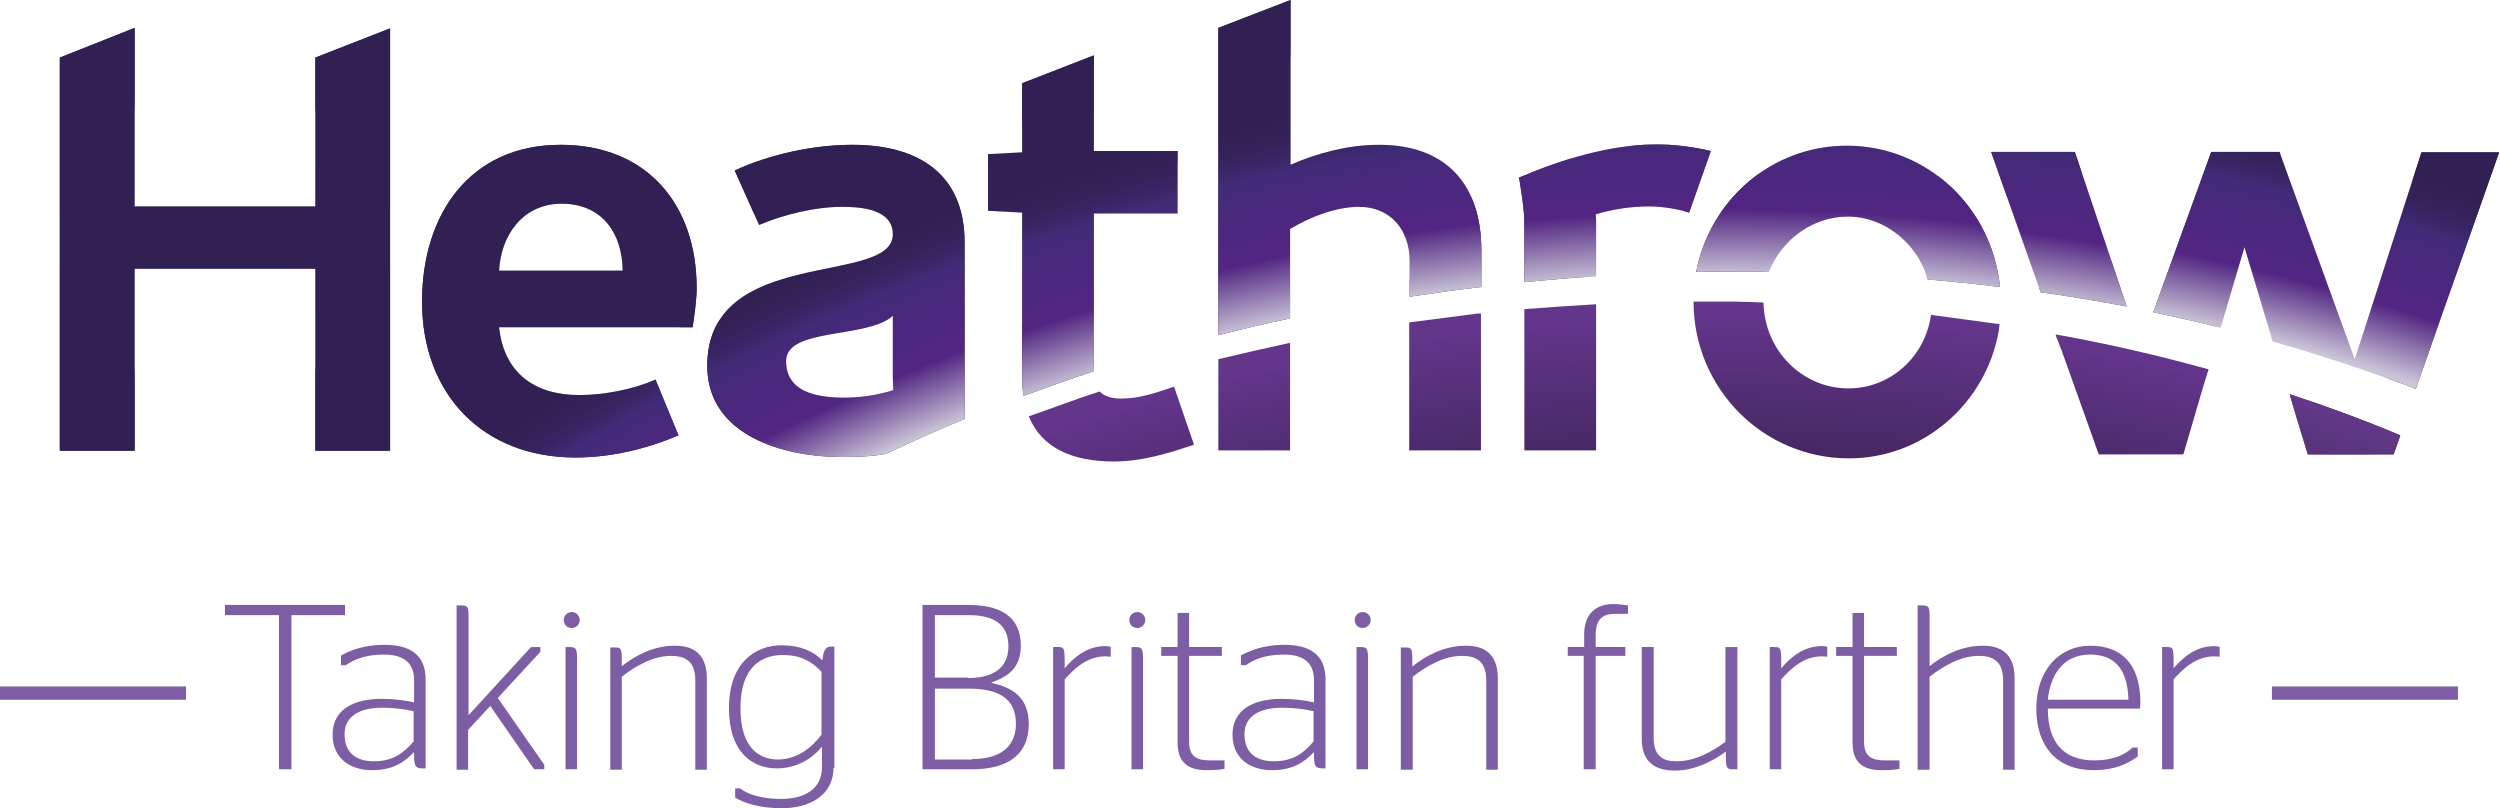 <?xml version="1.0" encoding="utf-8"?>
<!-- Generator: Adobe Illustrator 19.1.0, SVG Export Plug-In . SVG Version: 6.00 Build 0)  -->
<svg version="1.1" id="Layer_1" xmlns="http://www.w3.org/2000/svg" xmlns:xlink="http://www.w3.org/1999/xlink" x="0px" y="0px"
	 viewBox="0 0 564.5 182.5" style="enable-background:new 0 0 564.5 182.5;" xml:space="preserve">
<style type="text/css">
	.st0{clip-path:url(#XMLID_115_);fill:url(#XMLID_116_);}
	.st1{clip-path:url(#XMLID_117_);fill:url(#XMLID_118_);}
	.st2{clip-path:url(#XMLID_119_);fill:url(#XMLID_120_);}
	.st3{clip-path:url(#XMLID_121_);fill:url(#XMLID_122_);}
	.st4{clip-path:url(#XMLID_123_);fill:url(#XMLID_124_);}
	.st5{clip-path:url(#XMLID_125_);fill:url(#XMLID_126_);}
	.st6{clip-path:url(#XMLID_127_);fill:url(#XMLID_128_);}
	.st7{clip-path:url(#XMLID_130_);fill:url(#XMLID_131_);}
	.st8{clip-path:url(#XMLID_133_);fill:url(#XMLID_134_);}
	.st9{clip-path:url(#XMLID_136_);fill:url(#XMLID_137_);}
	.st10{clip-path:url(#XMLID_139_);fill:url(#XMLID_140_);}
	.st11{clip-path:url(#XMLID_142_);fill:url(#XMLID_143_);}
	.st12{clip-path:url(#XMLID_145_);fill:url(#XMLID_146_);}
	.st13{clip-path:url(#XMLID_148_);fill:url(#XMLID_149_);}
	.st14{clip-path:url(#XMLID_151_);fill:url(#XMLID_152_);}
	.st15{clip-path:url(#XMLID_154_);fill:url(#XMLID_155_);}
	.st16{fill:#7D5DA3;}
</style>
<g id="XMLID_1_">
	<g id="XMLID_54_">
		<g id="XMLID_108_">
			<defs>
				<path id="XMLID_109_" d="M518.2,93.1L518.2,93.1C518.2,93.1,518.2,93.1,518.2,93.1 M518.2,93.1
					C518.2,93.1,518.2,93.1,518.2,93.1l2.9,9.5h19.4l0.1-0.3l1.4-4c-8.1-3.4-16.5-6.5-25-9.3L518.2,93.1z"/>
			</defs>
			<radialGradient id="XMLID_114_" cx="529.44" cy="95.714" r="10.094" gradientUnits="userSpaceOnUse">
				<stop  offset="0" style="stop-color:#110F18"/>
				<stop  offset="0.684" style="stop-color:#110F18"/>
				<stop  offset="0.739" style="stop-color:#14101C"/>
				<stop  offset="0.799" style="stop-color:#1E152A"/>
				<stop  offset="0.862" style="stop-color:#2D1C40"/>
				<stop  offset="0.927" style="stop-color:#43265F"/>
				<stop  offset="0.992" style="stop-color:#5F3386"/>
				<stop  offset="1" style="stop-color:#63358B"/>
			</radialGradient>
			<use xlink:href="#XMLID_109_"  style="overflow:visible;fill:url(#XMLID_114_);"/>
			<clipPath id="XMLID_115_">
				<use xlink:href="#XMLID_109_"  style="overflow:visible;"/>
			</clipPath>
			
				<radialGradient id="XMLID_116_" cx="-113.469" cy="701.463" r="1.011" gradientTransform="matrix(0 -462.678 -462.678 0 324941.75 -51960.188)" gradientUnits="userSpaceOnUse">
				<stop  offset="0" style="stop-color:#100F17"/>
				<stop  offset="0.684" style="stop-color:#100F17"/>
				<stop  offset="0.739" style="stop-color:#13111B"/>
				<stop  offset="0.8" style="stop-color:#1D1629"/>
				<stop  offset="0.863" style="stop-color:#2D1E3F"/>
				<stop  offset="0.928" style="stop-color:#43295E"/>
				<stop  offset="0.994" style="stop-color:#603785"/>
				<stop  offset="1" style="stop-color:#633989"/>
			</radialGradient>
			<rect id="XMLID_112_" x="516.9" y="88.9" class="st0" width="25" height="13.7"/>
		</g>
		<g id="XMLID_105_">
			<defs>
				<path id="XMLID_106_" d="M465.5,79.1C465.5,79.1,465.5,79.1,465.5,79.1l8.4,23.5H493l4.4-15l1.3-4.2
					c-11.2-3.1-22.8-5.8-34.6-7.9L465.5,79.1z"/>
			</defs>
			<clipPath id="XMLID_117_">
				<use xlink:href="#XMLID_106_"  style="overflow:visible;"/>
			</clipPath>
			
				<radialGradient id="XMLID_118_" cx="-113.474" cy="701.465" r="0.994" gradientTransform="matrix(0 -462.688 -462.688 0 324948.5 -51971.484)" gradientUnits="userSpaceOnUse">
				<stop  offset="0" style="stop-color:#110F18"/>
				<stop  offset="0.684" style="stop-color:#110F18"/>
				<stop  offset="0.739" style="stop-color:#14101C"/>
				<stop  offset="0.799" style="stop-color:#1E152A"/>
				<stop  offset="0.862" style="stop-color:#2D1C40"/>
				<stop  offset="0.927" style="stop-color:#43265F"/>
				<stop  offset="0.992" style="stop-color:#5F3386"/>
				<stop  offset="1" style="stop-color:#63358B"/>
			</radialGradient>
			<rect id="XMLID_107_" x="464.2" y="75.4" class="st1" width="34.6" height="27.2"/>
		</g>
		<g id="XMLID_100_">
			<g id="XMLID_101_">
				<g id="XMLID_102_">
					<defs>
						<path id="XMLID_103_" d="M436,71.1c0,0,0,0.1,0,0.1c-1.3,9.3-9.1,16.5-18.6,16.5c-10.5,0-19-8.6-19.2-19.4
							c-5-0.2-10-0.3-15-0.3c-0.3,0-0.5,0-0.8,0c0,0,0,0,0,0.1c0,19.6,15.7,35.4,35.1,35.4c16.8,0,30.9-12.4,33.8-28.7
							c0.1-0.5,0.1-1.1,0.2-1.6C446.4,72.5,441.2,71.8,436,71.1"/>
					</defs>
					<clipPath id="XMLID_119_">
						<use xlink:href="#XMLID_103_"  style="overflow:visible;"/>
					</clipPath>
					
						<radialGradient id="XMLID_120_" cx="-113.481" cy="701.462" r="1" gradientTransform="matrix(0 -462.661 -462.661 0 324930.281 -51968.957)" gradientUnits="userSpaceOnUse">
						<stop  offset="0" style="stop-color:#110F18"/>
						<stop  offset="0.684" style="stop-color:#110F18"/>
						<stop  offset="0.739" style="stop-color:#14101C"/>
						<stop  offset="0.799" style="stop-color:#1E152A"/>
						<stop  offset="0.862" style="stop-color:#2D1C40"/>
						<stop  offset="0.927" style="stop-color:#43265F"/>
						<stop  offset="0.992" style="stop-color:#5F3386"/>
						<stop  offset="1" style="stop-color:#63358B"/>
					</radialGradient>
					<rect id="XMLID_104_" x="382.4" y="68.1" class="st2" width="69.1" height="35.5"/>
				</g>
			</g>
		</g>
		<g id="XMLID_97_">
			<defs>
				<path id="XMLID_98_" d="M344.2,69.8v31.9h16.2v-33C355,69,349.6,69.4,344.2,69.8"/>
			</defs>
			<clipPath id="XMLID_121_">
				<use xlink:href="#XMLID_98_"  style="overflow:visible;"/>
			</clipPath>
			
				<radialGradient id="XMLID_122_" cx="-113.476" cy="701.463" r="0.995" gradientTransform="matrix(0 -462.693 -462.693 0 324952.906 -51972.438)" gradientUnits="userSpaceOnUse">
				<stop  offset="0" style="stop-color:#110F18"/>
				<stop  offset="0.684" style="stop-color:#110F18"/>
				<stop  offset="0.739" style="stop-color:#14101C"/>
				<stop  offset="0.799" style="stop-color:#1E152A"/>
				<stop  offset="0.862" style="stop-color:#2D1C40"/>
				<stop  offset="0.927" style="stop-color:#43265F"/>
				<stop  offset="0.992" style="stop-color:#5F3386"/>
				<stop  offset="1" style="stop-color:#63358B"/>
			</radialGradient>
			<rect id="XMLID_99_" x="344.2" y="68.7" class="st3" width="16.2" height="33"/>
		</g>
		<g id="XMLID_94_">
			<defs>
				<path id="XMLID_95_" d="M275.1,81.1v20.7h16.2V77.4C285.9,78.6,280.5,79.8,275.1,81.1"/>
			</defs>
			<clipPath id="XMLID_123_">
				<use xlink:href="#XMLID_95_"  style="overflow:visible;"/>
			</clipPath>
			
				<radialGradient id="XMLID_124_" cx="-113.486" cy="701.463" r="1.006" gradientTransform="matrix(0 -462.697 -462.697 0 324955.469 -51972.703)" gradientUnits="userSpaceOnUse">
				<stop  offset="0" style="stop-color:#110F18"/>
				<stop  offset="0.684" style="stop-color:#110F18"/>
				<stop  offset="0.739" style="stop-color:#14101C"/>
				<stop  offset="0.799" style="stop-color:#1E152A"/>
				<stop  offset="0.862" style="stop-color:#2D1C40"/>
				<stop  offset="0.927" style="stop-color:#43265F"/>
				<stop  offset="0.992" style="stop-color:#5F3386"/>
				<stop  offset="1" style="stop-color:#63358B"/>
			</radialGradient>
			<rect id="XMLID_96_" x="275.1" y="77.4" class="st4" width="16.2" height="24.3"/>
		</g>
		<g id="XMLID_91_">
			<defs>
				<path id="XMLID_92_" d="M318.2,72.8v28.9h16.2v-31C329,71.4,323.6,72.1,318.2,72.8"/>
			</defs>
			<clipPath id="XMLID_125_">
				<use xlink:href="#XMLID_92_"  style="overflow:visible;"/>
			</clipPath>
			
				<radialGradient id="XMLID_126_" cx="-113.482" cy="701.462" r="1.001" gradientTransform="matrix(0 -462.68 -462.68 0 324943.562 -51971.422)" gradientUnits="userSpaceOnUse">
				<stop  offset="0" style="stop-color:#110F18"/>
				<stop  offset="0.684" style="stop-color:#110F18"/>
				<stop  offset="0.739" style="stop-color:#14101C"/>
				<stop  offset="0.799" style="stop-color:#1E152A"/>
				<stop  offset="0.862" style="stop-color:#2D1C40"/>
				<stop  offset="0.927" style="stop-color:#43265F"/>
				<stop  offset="0.992" style="stop-color:#5F3386"/>
				<stop  offset="1" style="stop-color:#63358B"/>
			</radialGradient>
			<rect id="XMLID_93_" x="318.2" y="70.8" class="st5" width="16.2" height="31"/>
		</g>
		<g id="XMLID_88_">
			<defs>
				<path id="XMLID_89_" d="M253.2,90c-2.2,0-3.8-0.5-4.9-1.6c-5.4,1.7-10.7,3.8-16,5.6c2.9,7.2,9.9,10.2,19.2,10.2
					c6.4,0,12.2-1.8,18.1-3.8l-4.5-13.1C261.3,88.6,257.4,90,253.2,90"/>
			</defs>
			<clipPath id="XMLID_127_">
				<use xlink:href="#XMLID_89_"  style="overflow:visible;"/>
			</clipPath>
			
				<radialGradient id="XMLID_128_" cx="-113.478" cy="701.464" r="0.997" gradientTransform="matrix(0 -462.692 -462.692 0 324951.531 -51972.496)" gradientUnits="userSpaceOnUse">
				<stop  offset="0" style="stop-color:#110F18"/>
				<stop  offset="0.684" style="stop-color:#110F18"/>
				<stop  offset="0.739" style="stop-color:#14101C"/>
				<stop  offset="0.799" style="stop-color:#1E152A"/>
				<stop  offset="0.862" style="stop-color:#2D1C40"/>
				<stop  offset="0.927" style="stop-color:#43265F"/>
				<stop  offset="0.992" style="stop-color:#5F3386"/>
				<stop  offset="1" style="stop-color:#63358B"/>
			</radialGradient>
			<rect id="XMLID_90_" x="232.3" y="87.3" class="st6" width="37.4" height="16.9"/>
		</g>
		<g id="XMLID_83_">
			<defs>
				<path id="XMLID_84_" d="M126.8,46c9.1,0,13.7,6.6,13.8,15.1h-27.9C113.1,53.1,118.1,46,126.8,46 M95.3,68.1
					c0,21,13.8,35.2,34.6,35.2c8,0,16-1.9,23.3-5L148,85.7c-4.9,2.2-11.6,3.5-17.2,3.5c-10,0-17-4.9-18.1-15.3h43.7
					c0.4-3,0.9-6,0.9-8.9c0-18.8-11.2-32.3-30.7-32.3C106,32.7,95.3,48.5,95.3,68.1"/>
			</defs>
			<radialGradient id="XMLID_129_" cx="126.329" cy="67.953" r="33.233" gradientUnits="userSpaceOnUse">
				<stop  offset="0" style="stop-color:#C9BED0"/>
				<stop  offset="0.822" style="stop-color:#CBC5D8"/>
				<stop  offset="0.848" style="stop-color:#522582"/>
				<stop  offset="0.869" style="stop-color:#49287C"/>
				<stop  offset="0.881" style="stop-color:#412B77"/>
				<stop  offset="0.882" style="stop-color:#3F2972"/>
				<stop  offset="0.888" style="stop-color:#382461"/>
				<stop  offset="0.895" style="stop-color:#332157"/>
				<stop  offset="0.903" style="stop-color:#322054"/>
				<stop  offset="1" style="stop-color:#322054"/>
			</radialGradient>
			<use xlink:href="#XMLID_84_"  style="overflow:visible;fill:url(#XMLID_129_);"/>
			<clipPath id="XMLID_130_">
				<use xlink:href="#XMLID_84_"  style="overflow:visible;"/>
			</clipPath>
			
				<radialGradient id="XMLID_131_" cx="-113.584" cy="701.366" r="1" gradientTransform="matrix(0 -579.529 -579.529 0 406856.156 -65290.074)" gradientUnits="userSpaceOnUse">
				<stop  offset="0" style="stop-color:#C9BED0"/>
				<stop  offset="0.822" style="stop-color:#CBC5D8"/>
				<stop  offset="0.848" style="stop-color:#522582"/>
				<stop  offset="0.869" style="stop-color:#49287C"/>
				<stop  offset="0.881" style="stop-color:#412B77"/>
				<stop  offset="0.882" style="stop-color:#3F2972"/>
				<stop  offset="0.888" style="stop-color:#382461"/>
				<stop  offset="0.895" style="stop-color:#332157"/>
				<stop  offset="0.903" style="stop-color:#322054"/>
				<stop  offset="1" style="stop-color:#322054"/>
			</radialGradient>
			<rect id="XMLID_87_" x="95.3" y="32.7" class="st7" width="62.1" height="70.6"/>
		</g>
		<g id="XMLID_80_">
			<defs>
				<path id="XMLID_81_" d="M449.6,34.3L460.8,66c6.5,0.9,13,2,19.4,3.2l-11.7-34.9H449.6z"/>
			</defs>
			<radialGradient id="XMLID_132_" cx="464.911" cy="51.808" r="16.434" gradientUnits="userSpaceOnUse">
				<stop  offset="0" style="stop-color:#C9BED0"/>
				<stop  offset="0.822" style="stop-color:#CBC5D8"/>
				<stop  offset="0.848" style="stop-color:#522582"/>
				<stop  offset="0.869" style="stop-color:#49287C"/>
				<stop  offset="0.881" style="stop-color:#412B77"/>
				<stop  offset="0.882" style="stop-color:#3F2972"/>
				<stop  offset="0.888" style="stop-color:#382461"/>
				<stop  offset="0.895" style="stop-color:#332157"/>
				<stop  offset="0.903" style="stop-color:#322054"/>
				<stop  offset="1" style="stop-color:#322054"/>
			</radialGradient>
			<use xlink:href="#XMLID_81_"  style="overflow:visible;fill:url(#XMLID_132_);"/>
			<clipPath id="XMLID_133_">
				<use xlink:href="#XMLID_81_"  style="overflow:visible;"/>
			</clipPath>
			
				<radialGradient id="XMLID_134_" cx="-113.583" cy="701.369" r="0.996" gradientTransform="matrix(0 -579.549 -579.549 0 406869.594 -65292.211)" gradientUnits="userSpaceOnUse">
				<stop  offset="0" style="stop-color:#C9BED0"/>
				<stop  offset="0.822" style="stop-color:#CBC5D8"/>
				<stop  offset="0.848" style="stop-color:#522582"/>
				<stop  offset="0.869" style="stop-color:#49287C"/>
				<stop  offset="0.881" style="stop-color:#412B77"/>
				<stop  offset="0.882" style="stop-color:#3F2972"/>
				<stop  offset="0.888" style="stop-color:#382461"/>
				<stop  offset="0.895" style="stop-color:#332157"/>
				<stop  offset="0.903" style="stop-color:#322054"/>
				<stop  offset="1" style="stop-color:#322054"/>
			</radialGradient>
			<rect id="XMLID_82_" x="449.6" y="34.3" class="st8" width="30.6" height="34.9"/>
		</g>
		<g id="XMLID_77_">
			<defs>
				<path id="XMLID_78_" d="M546.8,34.3l-15.1,46.9l-17-46.9h-15.4l-13.1,36.2c5.1,1.1,10.2,2.2,15.2,3.5l5.4-18.2l6.4,21.3
					c11,3.1,21.8,6.7,32.3,10.7l18.8-53.4H546.8z"/>
			</defs>
			<radialGradient id="XMLID_135_" cx="525.4" cy="61.026" r="33.464" gradientUnits="userSpaceOnUse">
				<stop  offset="0" style="stop-color:#C9BED0"/>
				<stop  offset="0.822" style="stop-color:#CBC5D8"/>
				<stop  offset="0.848" style="stop-color:#522582"/>
				<stop  offset="0.869" style="stop-color:#49287C"/>
				<stop  offset="0.881" style="stop-color:#412B77"/>
				<stop  offset="0.882" style="stop-color:#3F2972"/>
				<stop  offset="0.888" style="stop-color:#382461"/>
				<stop  offset="0.895" style="stop-color:#332157"/>
				<stop  offset="0.903" style="stop-color:#322054"/>
				<stop  offset="1" style="stop-color:#322054"/>
			</radialGradient>
			<use xlink:href="#XMLID_78_"  style="overflow:visible;fill:url(#XMLID_135_);"/>
			<clipPath id="XMLID_136_">
				<use xlink:href="#XMLID_78_"  style="overflow:visible;"/>
			</clipPath>
			
				<radialGradient id="XMLID_137_" cx="-113.588" cy="701.367" r="1.003" gradientTransform="matrix(0 -579.537 -579.537 0 406861.375 -65291.262)" gradientUnits="userSpaceOnUse">
				<stop  offset="0" style="stop-color:#C9BED0"/>
				<stop  offset="0.822" style="stop-color:#CBC5D8"/>
				<stop  offset="0.848" style="stop-color:#522582"/>
				<stop  offset="0.869" style="stop-color:#49287C"/>
				<stop  offset="0.881" style="stop-color:#412B77"/>
				<stop  offset="0.882" style="stop-color:#3F2972"/>
				<stop  offset="0.888" style="stop-color:#382461"/>
				<stop  offset="0.895" style="stop-color:#332157"/>
				<stop  offset="0.903" style="stop-color:#322054"/>
				<stop  offset="1" style="stop-color:#322054"/>
			</radialGradient>
			<rect id="XMLID_79_" x="486.3" y="34.3" class="st9" width="78.2" height="53.4"/>
		</g>
		<g id="XMLID_72_">
			<g id="XMLID_73_">
				<g id="XMLID_74_">
					<defs>
						<path id="XMLID_75_" d="M394,61.3c1.8,0,3.6,0,5.4,0.1c2.8-7.2,9.9-12.5,17.8-12.5c8.4,0,15.8,6.1,18.1,14.2
							c5.5,0.5,10.9,1,16.3,1.7c-1.8-18-16.5-31.9-34.6-31.9c-16.9,0-30.9,12.2-34,28.5C386.7,61.3,390.4,61.3,394,61.3"/>
					</defs>
					<radialGradient id="XMLID_138_" cx="417.388" cy="48.873" r="26.748" gradientUnits="userSpaceOnUse">
						<stop  offset="0" style="stop-color:#C9BED0"/>
						<stop  offset="0.822" style="stop-color:#CBC5D8"/>
						<stop  offset="0.848" style="stop-color:#522582"/>
						<stop  offset="0.869" style="stop-color:#49287C"/>
						<stop  offset="0.881" style="stop-color:#412B77"/>
						<stop  offset="0.882" style="stop-color:#3F2972"/>
						<stop  offset="0.888" style="stop-color:#382461"/>
						<stop  offset="0.895" style="stop-color:#332157"/>
						<stop  offset="0.903" style="stop-color:#322054"/>
						<stop  offset="1" style="stop-color:#322054"/>
					</radialGradient>
					<use xlink:href="#XMLID_75_"  style="overflow:visible;fill:url(#XMLID_138_);"/>
					<clipPath id="XMLID_139_">
						<use xlink:href="#XMLID_75_"  style="overflow:visible;"/>
					</clipPath>
					
						<radialGradient id="XMLID_140_" cx="-113.591" cy="701.37" r="1.006" gradientTransform="matrix(0 -579.516 -579.516 0 406846.031 -65288.934)" gradientUnits="userSpaceOnUse">
						<stop  offset="0" style="stop-color:#C9BED0"/>
						<stop  offset="0.822" style="stop-color:#CBC5D8"/>
						<stop  offset="0.848" style="stop-color:#522582"/>
						<stop  offset="0.869" style="stop-color:#49287C"/>
						<stop  offset="0.881" style="stop-color:#412B77"/>
						<stop  offset="0.882" style="stop-color:#3F2972"/>
						<stop  offset="0.888" style="stop-color:#382461"/>
						<stop  offset="0.895" style="stop-color:#332157"/>
						<stop  offset="0.903" style="stop-color:#322054"/>
						<stop  offset="1" style="stop-color:#322054"/>
					</radialGradient>
					<rect id="XMLID_76_" x="383.1" y="32.9" class="st10" width="68.6" height="31.9"/>
				</g>
			</g>
		</g>
		<g id="XMLID_69_">
			<defs>
				<path id="XMLID_70_" d="M343,40.1c0,0,1.2,6.8,1.2,10.1v13.5c5.4-0.5,10.8-1,16.2-1.3V49.8c0-0.4-0.1-1.4-0.1-1.4
					c3.9-1.2,8.1-1.8,12.2-1.8c3,0,6.8,0.7,8.9,1.4l4.9-13.9c-3.7-0.9-8.3-1.5-12.4-1.5C363.2,32.7,352.7,36,343,40.1"/>
			</defs>
			<radialGradient id="XMLID_141_" cx="364.646" cy="48.193" r="18.834" gradientUnits="userSpaceOnUse">
				<stop  offset="0" style="stop-color:#C9BED0"/>
				<stop  offset="0.822" style="stop-color:#CBC5D8"/>
				<stop  offset="0.848" style="stop-color:#522582"/>
				<stop  offset="0.869" style="stop-color:#49287C"/>
				<stop  offset="0.881" style="stop-color:#412B77"/>
				<stop  offset="0.882" style="stop-color:#3F2972"/>
				<stop  offset="0.888" style="stop-color:#382461"/>
				<stop  offset="0.895" style="stop-color:#332157"/>
				<stop  offset="0.903" style="stop-color:#322054"/>
				<stop  offset="1" style="stop-color:#322054"/>
			</radialGradient>
			<use xlink:href="#XMLID_70_"  style="overflow:visible;fill:url(#XMLID_141_);"/>
			<clipPath id="XMLID_142_">
				<use xlink:href="#XMLID_70_"  style="overflow:visible;"/>
			</clipPath>
			
				<radialGradient id="XMLID_143_" cx="-113.585" cy="701.369" r="0.998" gradientTransform="matrix(0 -579.551 -579.551 0 406870.781 -65293.133)" gradientUnits="userSpaceOnUse">
				<stop  offset="0" style="stop-color:#C9BED0"/>
				<stop  offset="0.822" style="stop-color:#CBC5D8"/>
				<stop  offset="0.848" style="stop-color:#522582"/>
				<stop  offset="0.869" style="stop-color:#49287C"/>
				<stop  offset="0.881" style="stop-color:#412B77"/>
				<stop  offset="0.882" style="stop-color:#3F2972"/>
				<stop  offset="0.888" style="stop-color:#382461"/>
				<stop  offset="0.895" style="stop-color:#332157"/>
				<stop  offset="0.903" style="stop-color:#322054"/>
				<stop  offset="1" style="stop-color:#322054"/>
			</radialGradient>
			<rect id="XMLID_71_" x="343" y="32.7" class="st11" width="43.3" height="31.1"/>
		</g>
		<g id="XMLID_66_">
			<defs>
				<path id="XMLID_67_" d="M275.1,6.3v69.4c5.4-1.4,10.8-2.7,16.2-3.8V51.7c4.5-2.7,10.3-5,15.6-5c6.8,0,11.4,4.9,11.4,12.3v8
					c5.4-0.8,10.8-1.6,16.2-2.2v-8.2c0-15-8-23.9-23.1-23.9c-6.9,0-13.8,1.8-20,4.5V0L275.1,6.3z"/>
			</defs>
			<radialGradient id="XMLID_144_" cx="304.786" cy="37.896" r="34.037" gradientUnits="userSpaceOnUse">
				<stop  offset="0" style="stop-color:#C9BED0"/>
				<stop  offset="0.822" style="stop-color:#CBC5D8"/>
				<stop  offset="0.848" style="stop-color:#522582"/>
				<stop  offset="0.869" style="stop-color:#49287C"/>
				<stop  offset="0.881" style="stop-color:#412B77"/>
				<stop  offset="0.882" style="stop-color:#3F2972"/>
				<stop  offset="0.888" style="stop-color:#382461"/>
				<stop  offset="0.895" style="stop-color:#332157"/>
				<stop  offset="0.903" style="stop-color:#322054"/>
				<stop  offset="1" style="stop-color:#322054"/>
			</radialGradient>
			<use xlink:href="#XMLID_67_"  style="overflow:visible;fill:url(#XMLID_144_);"/>
			<clipPath id="XMLID_145_">
				<use xlink:href="#XMLID_67_"  style="overflow:visible;"/>
			</clipPath>
			
				<radialGradient id="XMLID_146_" cx="-113.585" cy="701.37" r="1" gradientTransform="matrix(0 -579.537 -579.537 0 406861.406 -65290.863)" gradientUnits="userSpaceOnUse">
				<stop  offset="0" style="stop-color:#C9BED0"/>
				<stop  offset="0.822" style="stop-color:#CBC5D8"/>
				<stop  offset="0.848" style="stop-color:#522582"/>
				<stop  offset="0.869" style="stop-color:#49287C"/>
				<stop  offset="0.881" style="stop-color:#412B77"/>
				<stop  offset="0.882" style="stop-color:#3F2972"/>
				<stop  offset="0.888" style="stop-color:#382461"/>
				<stop  offset="0.895" style="stop-color:#332157"/>
				<stop  offset="0.903" style="stop-color:#322054"/>
				<stop  offset="1" style="stop-color:#322054"/>
			</radialGradient>
			<rect id="XMLID_68_" x="275.1" class="st12" width="59.4" height="75.8"/>
		</g>
		<g id="XMLID_63_">
			<defs>
				<path id="XMLID_64_" d="M247,12.5l-16.2,6.3v15.6l-7.7,0.4v12.8l7.7,0.4v37.3c0,1.5,0.1,2.8,0.3,4.1c5.2-1.9,10.5-3.8,15.9-5.6
					V48.2h18.9V34.1H247L247,12.5L247,12.5z"/>
			</defs>
			<radialGradient id="XMLID_147_" cx="244.479" cy="50.997" r="31.153" gradientUnits="userSpaceOnUse">
				<stop  offset="0" style="stop-color:#C9BED0"/>
				<stop  offset="0.822" style="stop-color:#CBC5D8"/>
				<stop  offset="0.848" style="stop-color:#522582"/>
				<stop  offset="0.869" style="stop-color:#49287C"/>
				<stop  offset="0.881" style="stop-color:#412B77"/>
				<stop  offset="0.882" style="stop-color:#3F2972"/>
				<stop  offset="0.888" style="stop-color:#382461"/>
				<stop  offset="0.895" style="stop-color:#332157"/>
				<stop  offset="0.903" style="stop-color:#322054"/>
				<stop  offset="1" style="stop-color:#322054"/>
			</radialGradient>
			<use xlink:href="#XMLID_64_"  style="overflow:visible;fill:url(#XMLID_147_);"/>
			<clipPath id="XMLID_148_">
				<use xlink:href="#XMLID_64_"  style="overflow:visible;"/>
			</clipPath>
			
				<radialGradient id="XMLID_149_" cx="-113.587" cy="701.369" r="1" gradientTransform="matrix(0 -579.536 -579.536 0 406860.25 -65291.195)" gradientUnits="userSpaceOnUse">
				<stop  offset="0" style="stop-color:#C9BED0"/>
				<stop  offset="0.822" style="stop-color:#CBC5D8"/>
				<stop  offset="0.848" style="stop-color:#522582"/>
				<stop  offset="0.869" style="stop-color:#49287C"/>
				<stop  offset="0.881" style="stop-color:#412B77"/>
				<stop  offset="0.882" style="stop-color:#3F2972"/>
				<stop  offset="0.888" style="stop-color:#382461"/>
				<stop  offset="0.895" style="stop-color:#332157"/>
				<stop  offset="0.903" style="stop-color:#322054"/>
				<stop  offset="1" style="stop-color:#322054"/>
			</radialGradient>
			<rect id="XMLID_65_" x="223" y="12.5" class="st13" width="42.9" height="77"/>
		</g>
		<g id="XMLID_58_">
			<defs>
				<path id="XMLID_59_" d="M177.5,81.5c0-7.6,18.5-5,24.1-10.2v14c0,0.9,0.1,2.8,0.1,2.8c-3.8,1.2-7.6,1.7-11.5,1.7
					C184.3,89.7,177.5,88.5,177.5,81.5 M165.9,38.5l5.5,12.3c5.7-2.4,12.7-4.1,18.8-4.1c4.1,0,11.4,0.5,11.4,6.2
					c0,11.8-41.9,2.4-41.9,29.7c0,15.8,17.3,20.6,30.3,20.6c4.1,0,7.3-0.2,10-0.7c5.9-2.8,11.8-5.4,17.8-7.9c0-0.3,0-2.5,0-5.2V54.7
					c0-15.7-10.8-22-25.3-22C183.8,32.7,173.9,34.8,165.9,38.5"/>
			</defs>
			<radialGradient id="XMLID_150_" cx="188.753" cy="67.953" r="32.334" gradientUnits="userSpaceOnUse">
				<stop  offset="0" style="stop-color:#C9BED0"/>
				<stop  offset="0.822" style="stop-color:#CBC5D8"/>
				<stop  offset="0.848" style="stop-color:#522582"/>
				<stop  offset="0.869" style="stop-color:#49287C"/>
				<stop  offset="0.881" style="stop-color:#412B77"/>
				<stop  offset="0.882" style="stop-color:#3F2972"/>
				<stop  offset="0.888" style="stop-color:#382461"/>
				<stop  offset="0.895" style="stop-color:#332157"/>
				<stop  offset="0.903" style="stop-color:#322054"/>
				<stop  offset="1" style="stop-color:#322054"/>
			</radialGradient>
			<use xlink:href="#XMLID_59_"  style="overflow:visible;fill:url(#XMLID_150_);"/>
			<clipPath id="XMLID_151_">
				<use xlink:href="#XMLID_59_"  style="overflow:visible;"/>
			</clipPath>
			
				<radialGradient id="XMLID_152_" cx="-113.586" cy="701.364" r="1" gradientTransform="matrix(0 -579.529 -579.529 0 406854.531 -65291.262)" gradientUnits="userSpaceOnUse">
				<stop  offset="0" style="stop-color:#C9BED0"/>
				<stop  offset="0.822" style="stop-color:#CBC5D8"/>
				<stop  offset="0.848" style="stop-color:#522582"/>
				<stop  offset="0.869" style="stop-color:#49287C"/>
				<stop  offset="0.881" style="stop-color:#412B77"/>
				<stop  offset="0.882" style="stop-color:#3F2972"/>
				<stop  offset="0.888" style="stop-color:#382461"/>
				<stop  offset="0.895" style="stop-color:#332157"/>
				<stop  offset="0.903" style="stop-color:#322054"/>
				<stop  offset="1" style="stop-color:#322054"/>
			</radialGradient>
			<rect id="XMLID_62_" x="159.7" y="32.7" class="st14" width="58.1" height="70.6"/>
		</g>
		<g id="XMLID_55_">
			<defs>
				<polygon id="XMLID_56_" points="13.5,13 13.5,101.8 30.4,101.8 30.4,60.7 71.2,60.7 71.2,101.8 88.1,101.8 88.1,6.4 71.2,13 
					71.2,46.6 30.4,46.6 30.4,6.3 				"/>
			</defs>
			<radialGradient id="XMLID_153_" cx="50.799" cy="54.051" r="42.803" gradientUnits="userSpaceOnUse">
				<stop  offset="0" style="stop-color:#C9BED0"/>
				<stop  offset="0.822" style="stop-color:#CBC5D8"/>
				<stop  offset="0.848" style="stop-color:#522582"/>
				<stop  offset="0.869" style="stop-color:#49287C"/>
				<stop  offset="0.881" style="stop-color:#412B77"/>
				<stop  offset="0.882" style="stop-color:#3F2972"/>
				<stop  offset="0.888" style="stop-color:#382461"/>
				<stop  offset="0.895" style="stop-color:#332157"/>
				<stop  offset="0.903" style="stop-color:#322054"/>
				<stop  offset="1" style="stop-color:#322054"/>
			</radialGradient>
			<use xlink:href="#XMLID_56_"  style="overflow:visible;fill:url(#XMLID_153_);"/>
			<clipPath id="XMLID_154_">
				<use xlink:href="#XMLID_56_"  style="overflow:visible;"/>
			</clipPath>
			
				<radialGradient id="XMLID_155_" cx="-113.587" cy="701.37" r="1" gradientTransform="matrix(0 -579.535 -579.535 0 406859.344 -65291.254)" gradientUnits="userSpaceOnUse">
				<stop  offset="0" style="stop-color:#C9BED0"/>
				<stop  offset="0.822" style="stop-color:#CBC5D8"/>
				<stop  offset="0.848" style="stop-color:#522582"/>
				<stop  offset="0.869" style="stop-color:#49287C"/>
				<stop  offset="0.881" style="stop-color:#412B77"/>
				<stop  offset="0.882" style="stop-color:#3F2972"/>
				<stop  offset="0.888" style="stop-color:#382461"/>
				<stop  offset="0.895" style="stop-color:#332157"/>
				<stop  offset="0.903" style="stop-color:#322054"/>
				<stop  offset="1" style="stop-color:#322054"/>
			</radialGradient>
			<rect id="XMLID_57_" x="13.5" y="6.3" class="st15" width="74.5" height="95.4"/>
		</g>
	</g>
	<g id="XMLID_4_">
		<path id="XMLID_52_" class="st16" d="M63,173.7v-34.8H50.8v-2.3h27.1v2.3H65.8v34.8H63z"/>
		<path id="XMLID_49_" class="st16" d="M93.4,169.9c-2.3,2.4-4.9,4-9.4,4c-5.1,0-8.9-2.8-8.9-8c0-5.6,4.6-8.1,11.1-8.1
			c2.6,0,5,0.3,7.3,0.8v-5c0-4.3-2.8-5.8-6.8-5.8c-4.1,0-6.8,1.1-8.6,2.4h-1.1v-2.2c2.2-1.2,5.3-2.4,9.8-2.4c5.6,0,9.3,2.1,9.3,7.8
			v20.1h-0.7c-1.5,0-1.9-0.5-1.9-2.7V169.9z M93.4,167.4v-6.8c-2.1-0.5-4.5-0.8-7.1-0.8c-4.9,0-8.5,1.8-8.5,6c0,4.4,2.9,6.1,6.6,6.1
			C88.8,171.9,91.2,170,93.4,167.4z"/>
		<path id="XMLID_47_" class="st16" d="M105.6,161.7l14.3-15.6h2.1v1.1l-9.6,10.4l10.5,15.1v1h-2.3l-9.9-14.3l-5,5.4v9h-2.6v-37.1h1
			c1.5,0,1.7,0.3,1.7,2.5V161.7z"/>
		<path id="XMLID_44_" class="st16" d="M127.3,140c0-1,0.8-1.8,1.8-1.8s1.8,0.8,1.8,1.8c0,1-0.8,1.8-1.8,1.8S127.3,141.1,127.3,140z
			 M127.7,173.7v-27.6h0.8c1.6,0,1.8,0.3,1.8,2.9v24.7H127.7z"/>
		<path id="XMLID_42_" class="st16" d="M140.3,150.5c3.1-2.5,7.3-4.7,12.1-4.7c3.9,0,7.2,1.6,7.2,7.4v20.6h-2.6v-20.2
			c0-4.4-2.4-5.5-5.5-5.5c-4.1,0-8,2.3-11.1,4.7v21h-2.6v-27.6h1.2c1.2,0,1.4,0.3,1.4,2.8V150.5z"/>
		<path id="XMLID_39_" class="st16" d="M188.2,173.4c0,6.1-5.3,9.1-11.7,9.1c-4.7,0-8.4-1.1-10.5-2.4V178h1.1
			c1.7,1.4,5.1,2.4,9.2,2.4c5.1,0,9.3-2,9.3-7.2v-4.6c-2.3,2.8-5.8,4.9-10.2,4.9c-5.4,0-10.8-3.5-10.8-13.6
			c0-10.4,6.1-14.2,11.9-14.2c4.2,0,7.2,1.4,9.2,3.4c0.2-1.6,0.4-3.1,1.9-3.1h0.8V173.4z M185.5,165.9v-14.2
			c-2.2-2.4-4.8-3.8-8.7-3.8c-4.6,0-9.6,2.4-9.6,12c0,9.1,4.3,11.6,8.5,11.6C180,171.4,183.1,169,185.5,165.9z"/>
		<path id="XMLID_35_" class="st16" d="M208.2,136.6h10.5c6.6,0,11.8,2.2,11.8,9.2c0,5-2.9,7-6.6,8.3v0.1c4.6,1,8.4,3.2,8.4,9.3
			c0,7.2-5.2,10.2-12.7,10.2h-11.3V136.6z M218.6,153.1c5,0,9.1-1.8,9.1-7.2c0-5.5-4.1-7-9-7h-7.6v14.1H218.6z M219.5,171.4
			c5.7,0,9.9-2.3,9.9-8c0-5.7-4-7.9-10.5-7.9h-7.8v16H219.5z"/>
		<path id="XMLID_33_" class="st16" d="M240.4,150.9c2.1-2.5,5.1-5,9.1-5c0.7,0,1.2,0.1,1.3,0.2v2.2c0,0-0.7-0.1-1.2-0.1
			c-4,0-6.9,2.6-9.2,5.2v20.3h-2.6v-27.6h1.2c1.2,0,1.4,0.3,1.4,3V150.9z"/>
		<path id="XMLID_30_" class="st16" d="M255,140c0-1,0.8-1.8,1.8-1.8s1.8,0.8,1.8,1.8c0,1-0.8,1.8-1.8,1.8S255,141.1,255,140z
			 M255.5,173.7v-27.6h0.8c1.6,0,1.8,0.3,1.8,2.9v24.7H255.5z"/>
		<path id="XMLID_28_" class="st16" d="M262.2,146.1h3.7v-7.7h2.6v7.7h7.4v2h-7.4v19.3c0,3.3,1.5,4.3,4.8,4.3h3.2v1.9
			c-0.8,0.2-2.4,0.3-4.1,0.3c-4.2,0-6.5-1.8-6.5-6.2v-19.6h-3.7V146.1z"/>
		<path id="XMLID_25_" class="st16" d="M296.6,169.9c-2.3,2.4-4.9,4-9.4,4c-5.1,0-8.9-2.8-8.9-8c0-5.6,4.6-8.1,11.1-8.1
			c2.7,0,5,0.3,7.3,0.8v-5c0-4.3-2.8-5.8-6.8-5.8c-4.1,0-6.8,1.1-8.6,2.4h-1.1v-2.2c2.2-1.2,5.3-2.4,9.8-2.4c5.6,0,9.3,2.1,9.3,7.8
			v20.1h-0.7c-1.5,0-1.9-0.5-1.9-2.7V169.9z M296.6,167.4v-6.8c-2.1-0.5-4.5-0.8-7.1-0.8c-4.9,0-8.5,1.8-8.5,6
			c0,4.4,2.9,6.1,6.6,6.1C292,171.9,294.5,170,296.6,167.4z"/>
		<path id="XMLID_22_" class="st16" d="M305.9,140c0-1,0.8-1.8,1.8-1.8s1.8,0.8,1.8,1.8c0,1-0.8,1.8-1.8,1.8S305.9,141.1,305.9,140z
			 M306.3,173.7v-27.6h0.8c1.6,0,1.8,0.3,1.8,2.9v24.7H306.3z"/>
		<path id="XMLID_20_" class="st16" d="M318.9,150.5c3.1-2.5,7.3-4.7,12.1-4.7c3.9,0,7.2,1.6,7.2,7.4v20.6h-2.6v-20.2
			c0-4.4-2.4-5.5-5.5-5.5c-4.1,0-8,2.3-11.1,4.7v21h-2.7v-27.6h1.2c1.2,0,1.4,0.3,1.4,2.8V150.5z"/>
		<path id="XMLID_18_" class="st16" d="M354,146.1h3.7v-2.8c0-4.8,2.8-6.9,6.5-6.9c1.5,0,2.7,0.2,3.4,0.3v1.9h-2.8
			c-2.9,0-4.5,1.1-4.5,4.9v2.6h6.7v2h-6.7v25.6h-2.7v-25.6H354V146.1z"/>
		<path id="XMLID_16_" class="st16" d="M389.7,169.7c-3.1,2.3-7.2,4.3-11.5,4.3c-4.2,0-7.5-1.7-7.5-7.2v-20.7h2.7v20.5
			c0,4.2,2.2,5.3,5.1,5.3c4.2,0,8-2.1,11.1-4.4v-21.4h2.7v27.6h-1.2c-1.2,0-1.4-0.4-1.4-3V169.7z"/>
		<path id="XMLID_14_" class="st16" d="M402.2,150.9c2.1-2.5,5.1-5,9.1-5c0.7,0,1.2,0.1,1.3,0.2v2.2c0,0-0.7-0.1-1.2-0.1
			c-4,0-6.9,2.6-9.2,5.2v20.3h-2.6v-27.6h1.2c1.2,0,1.4,0.3,1.4,3V150.9z"/>
		<path id="XMLID_12_" class="st16" d="M414.6,146.1h3.7v-7.7h2.6v7.7h7.4v2h-7.4v19.3c0,3.3,1.5,4.3,4.8,4.3h3.2v1.9
			c-0.8,0.2-2.4,0.3-4.1,0.3c-4.2,0-6.5-1.8-6.5-6.2v-19.6h-3.7V146.1z"/>
		<path id="XMLID_10_" class="st16" d="M435.6,150.5c3.1-2.5,7.3-4.7,12.1-4.7c3.9,0,7.2,1.6,7.2,7.4v20.6h-2.6v-20.2
			c0-4.4-2.4-5.5-5.5-5.5c-4.1,0-8,2.3-11.1,4.7v21H433v-37.1h1c1.5,0,1.7,0.3,1.7,2.5V150.5z"/>
		<path id="XMLID_7_" class="st16" d="M472.9,171.7c4.4,0,7.1-1.4,8.6-2.9h1.2v2c-2,1.5-5,3.1-10,3.1c-8.3,0-12.9-5.4-12.9-13.9
			c0-8.7,5.2-14.2,12.2-14.2c6.8,0,11.3,3.9,11.3,12.9c0,0.5-0.1,1.2-0.1,1.3h-20.8C462.4,167.7,466,171.7,472.9,171.7z M462.4,158
			h18.2c-0.2-7.4-3.5-10.2-8.7-10.2C466.8,147.8,463.1,151.2,462.4,158z"/>
		<path id="XMLID_5_" class="st16" d="M490.8,150.9c2.1-2.5,5.1-5,9.1-5c0.7,0,1.2,0.1,1.3,0.2v2.2c0,0-0.7-0.1-1.2-0.1
			c-4,0-6.9,2.6-9.2,5.2v20.3h-2.6v-27.6h1.2c1.2,0,1.4,0.3,1.4,3V150.9z"/>
	</g>
	<rect id="XMLID_3_" y="155" class="st16" width="42" height="3"/>
	<rect id="XMLID_2_" x="513" y="155" class="st16" width="42" height="3"/>
</g>
</svg>
